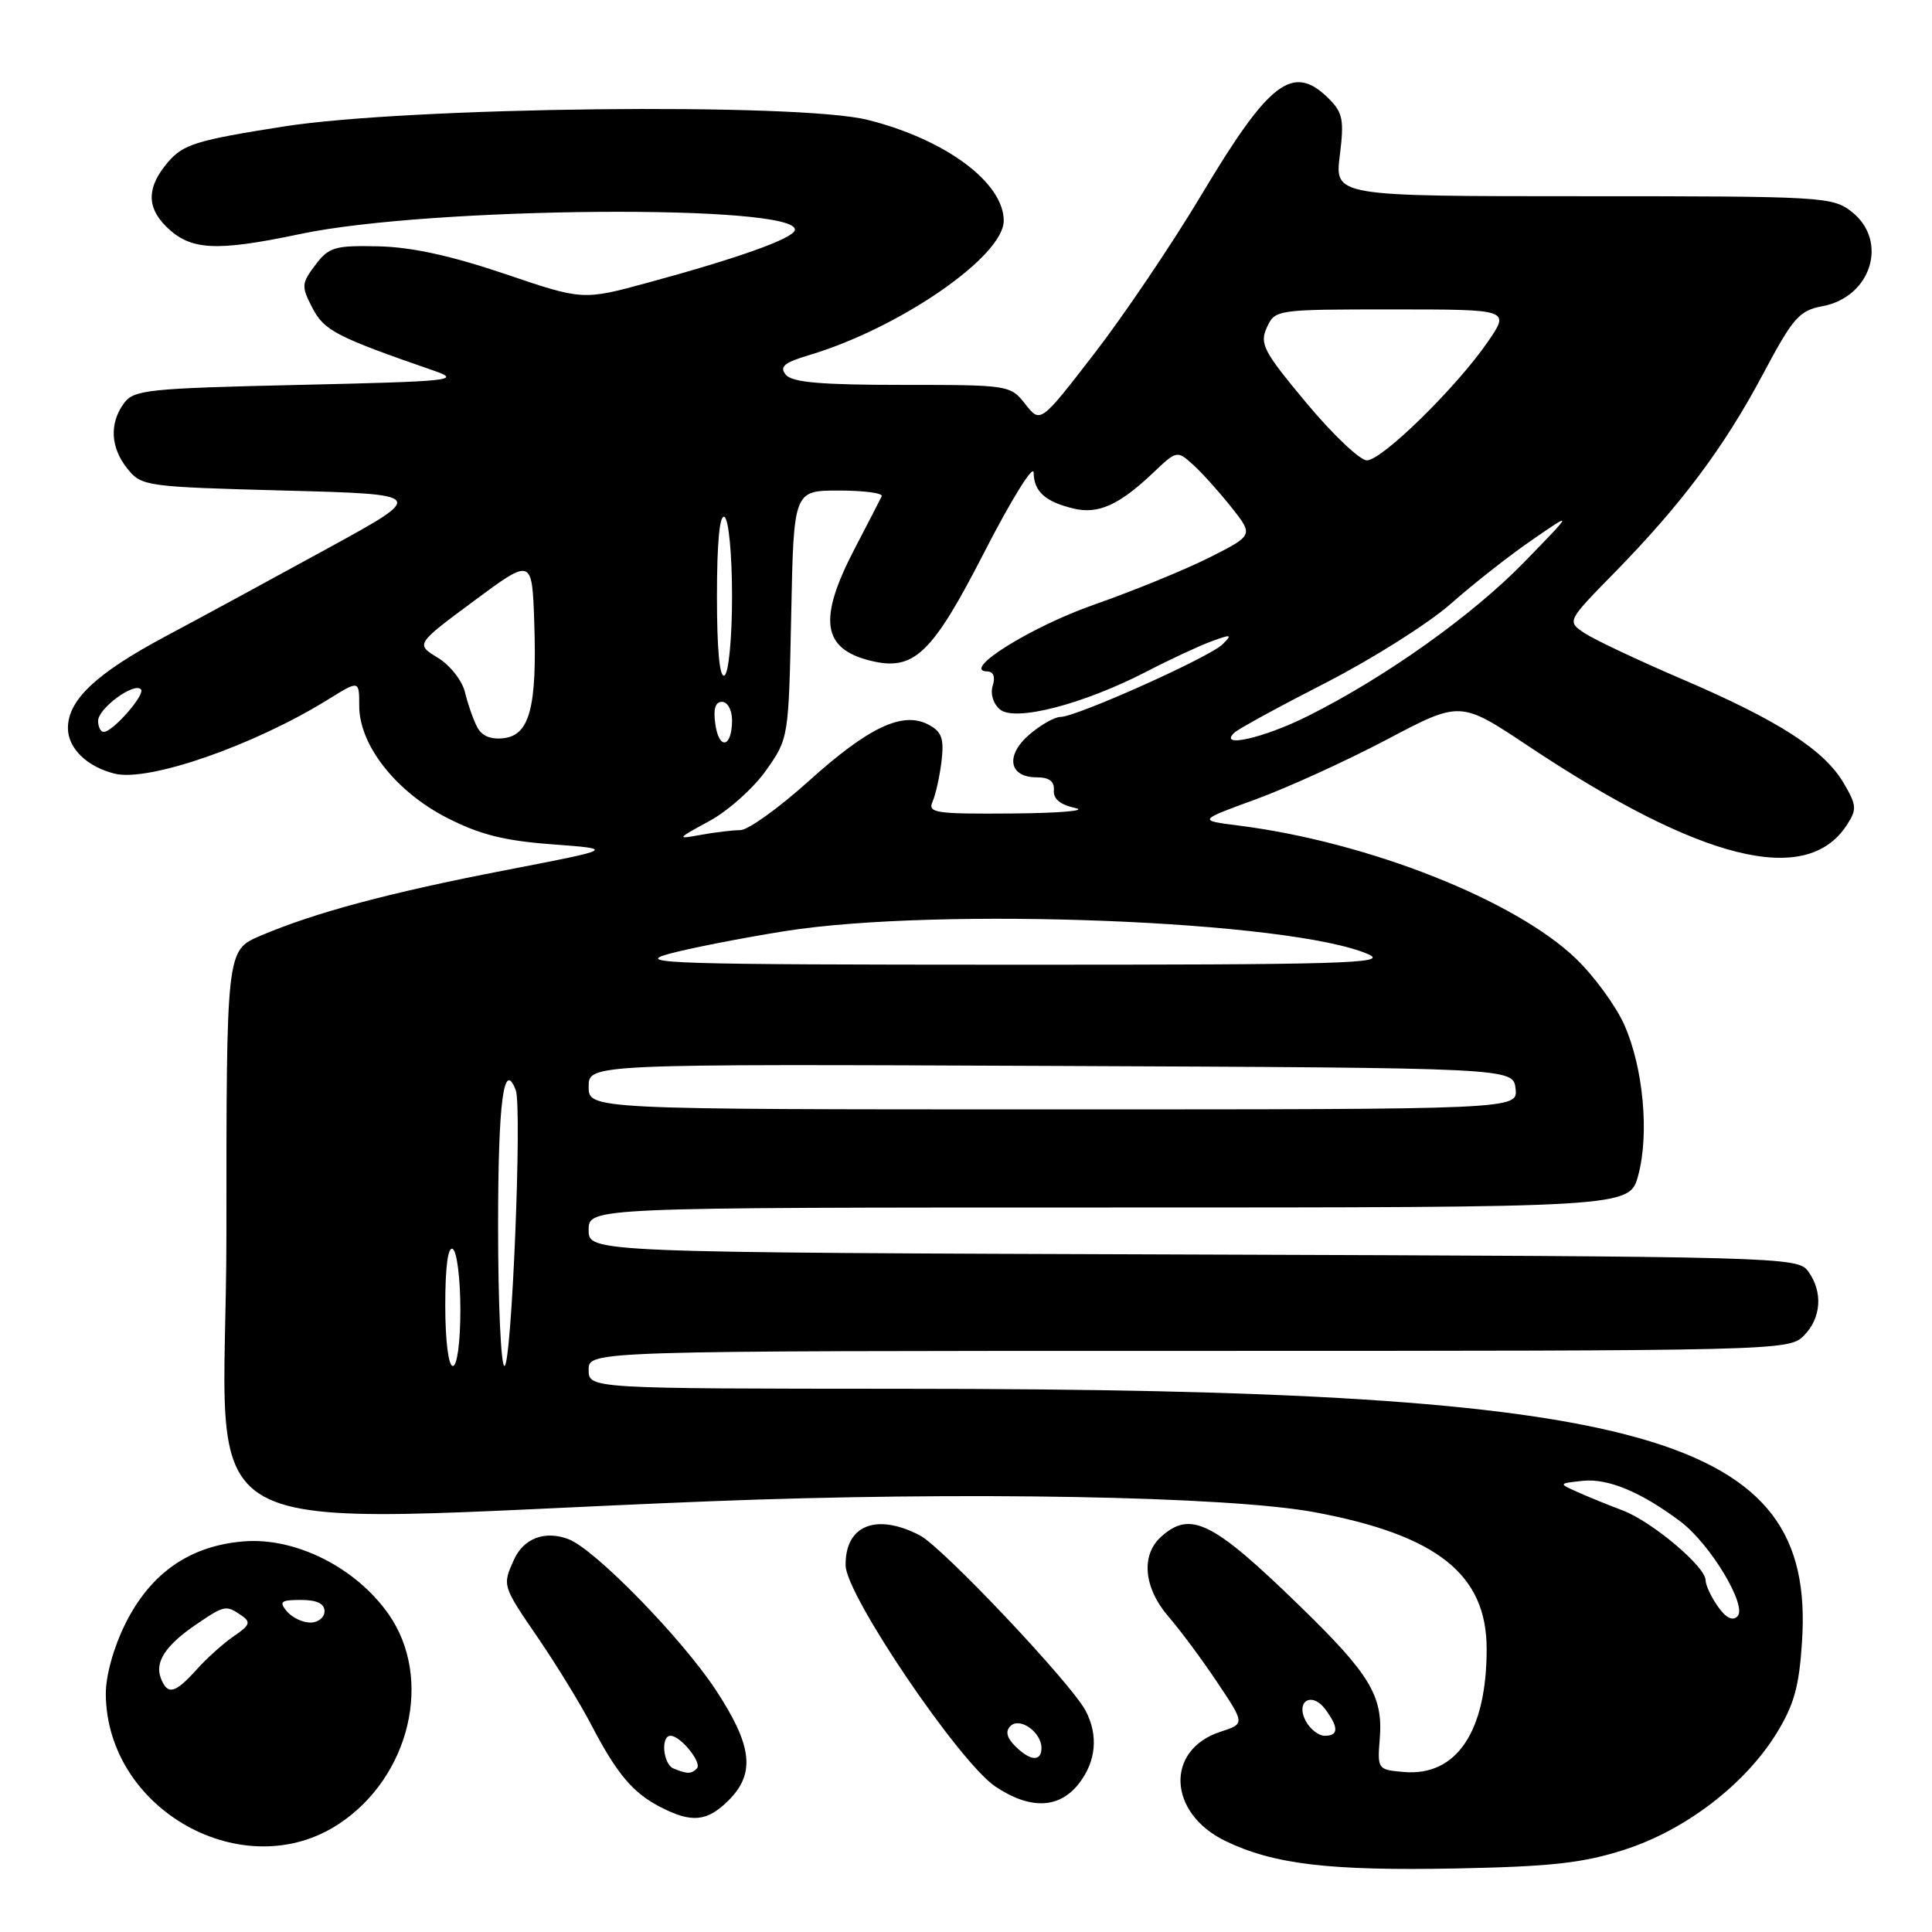 <?xml version="1.0" encoding="UTF-8" standalone="no"?>
<!DOCTYPE svg PUBLIC "-//W3C//DTD SVG 1.1//EN" "http://www.w3.org/Graphics/SVG/1.1/DTD/svg11.dtd" >
<svg xmlns="http://www.w3.org/2000/svg" xmlns:xlink="http://www.w3.org/1999/xlink" version="1.1" viewBox="0 0 256 256">
 <g >
 <path fill="currentColor"
d=" M 215.27 245.09 C 223.33 242.49 231.20 236.47 235.39 229.69 C 237.72 225.91 238.40 223.49 238.78 217.48 C 240.54 190.17 218.76 184.05 119.75 184.02 C 78.00 184.00 78.00 184.00 78.00 181.50 C 78.00 179.00 78.00 179.00 157.50 179.00 C 235.67 179.00 237.03 178.97 239.00 177.00 C 241.34 174.66 241.58 171.18 239.58 168.44 C 238.20 166.55 236.04 166.49 158.08 166.23 C 78.00 165.96 78.00 165.96 78.00 162.98 C 78.00 160.00 78.00 160.00 146.96 160.00 C 215.92 160.00 215.92 160.00 217.07 155.75 C 218.56 150.27 217.75 141.47 215.23 135.80 C 214.14 133.33 211.28 129.41 208.88 127.08 C 200.82 119.28 181.28 111.56 164.12 109.39 C 158.73 108.71 158.73 108.71 166.38 105.92 C 170.59 104.38 178.41 100.82 183.77 97.99 C 193.50 92.85 193.50 92.85 202.50 98.85 C 225.36 114.06 239.32 117.54 244.68 109.37 C 246.07 107.25 246.04 106.74 244.30 103.77 C 241.73 99.38 235.64 95.46 222.95 90.02 C 217.14 87.53 211.31 84.78 209.99 83.91 C 207.61 82.33 207.61 82.33 213.90 75.91 C 222.76 66.87 228.43 59.30 233.59 49.60 C 237.60 42.06 238.40 41.15 241.50 40.57 C 247.96 39.35 250.26 31.93 245.37 28.07 C 242.82 26.07 241.60 26.00 209.79 26.00 C 176.86 26.00 176.86 26.00 177.53 20.60 C 178.12 15.92 177.93 14.93 176.10 13.10 C 171.35 8.35 168.25 10.67 159.22 25.78 C 155.31 32.32 148.90 41.81 144.98 46.88 C 137.86 56.10 137.86 56.10 135.86 53.55 C 133.88 51.03 133.69 51.00 119.55 51.00 C 108.79 51.00 104.97 50.67 104.13 49.66 C 103.24 48.59 103.88 48.05 107.26 47.04 C 119.25 43.45 133.00 33.95 133.00 29.25 C 133.00 24.20 125.30 18.48 115.00 15.89 C 105.82 13.57 54.08 14.16 37.53 16.77 C 26.04 18.58 24.30 19.12 22.28 21.46 C 19.48 24.72 19.38 27.38 21.97 29.97 C 25.19 33.19 28.51 33.38 39.82 31.00 C 57.00 27.37 105.98 27.00 105.32 30.49 C 105.11 31.60 97.81 34.21 85.86 37.45 C 77.23 39.80 77.23 39.80 66.86 36.28 C 59.76 33.88 54.50 32.73 50.13 32.64 C 44.35 32.51 43.57 32.74 41.78 35.12 C 39.94 37.56 39.91 37.93 41.39 40.79 C 42.95 43.81 44.56 44.64 57.50 49.12 C 61.20 50.40 59.87 50.54 39.67 51.00 C 19.53 51.46 17.72 51.65 16.42 53.44 C 14.46 56.12 14.64 59.34 16.91 62.14 C 18.76 64.43 19.35 64.51 37.66 65.00 C 56.50 65.50 56.50 65.50 43.50 72.62 C 36.35 76.54 26.59 81.84 21.80 84.39 C 12.71 89.26 9.00 92.76 9.00 96.48 C 9.00 99.14 11.52 101.60 15.18 102.51 C 19.69 103.64 33.68 98.77 43.55 92.64 C 47.60 90.13 47.60 90.13 47.60 93.55 C 47.60 98.72 52.45 104.90 59.24 108.37 C 63.58 110.59 66.84 111.41 73.20 111.88 C 81.50 112.50 81.50 112.50 67.00 115.30 C 51.54 118.29 41.64 120.94 34.45 124.02 C 30.00 125.93 30.00 125.93 30.00 163.62 C 30.00 206.20 21.96 201.77 94.00 198.93 C 127.45 197.61 162.79 198.25 174.21 200.38 C 190.45 203.41 196.99 208.62 196.99 218.50 C 196.99 229.44 193.00 235.38 186.05 234.80 C 182.54 234.50 182.50 234.45 182.83 230.35 C 183.27 224.73 181.54 221.86 172.32 212.89 C 160.68 201.56 157.75 200.10 153.83 203.65 C 151.14 206.09 151.56 210.42 154.84 214.22 C 156.40 216.02 159.32 219.96 161.32 222.96 C 164.96 228.41 164.96 228.41 161.74 229.46 C 154.37 231.85 154.73 240.24 162.37 243.94 C 168.77 247.03 176.12 247.91 193.00 247.58 C 205.61 247.33 209.76 246.86 215.27 245.09 Z  M 44.92 241.67 C 54.36 235.42 57.44 222.35 51.47 213.86 C 47.13 207.69 39.16 203.69 32.31 204.24 C 25.17 204.81 19.96 208.43 16.62 215.13 C 15.06 218.26 14.01 222.04 14.02 224.45 C 14.11 239.84 32.33 250.00 44.92 241.67 Z  M 96.55 238.55 C 100.13 234.96 99.69 231.28 94.80 223.86 C 90.27 217.01 78.85 205.31 75.36 203.96 C 72.25 202.76 69.41 203.81 68.12 206.63 C 66.54 210.11 66.53 210.08 71.36 217.13 C 73.75 220.64 76.89 225.75 78.32 228.50 C 81.73 235.04 83.85 237.56 87.50 239.44 C 91.67 241.59 93.70 241.39 96.55 238.55 Z  M 142.93 236.37 C 145.24 233.42 145.57 229.96 143.85 226.68 C 141.94 223.05 124.87 204.98 121.88 203.44 C 116.08 200.44 111.96 202.12 112.05 207.45 C 112.12 211.40 127.12 233.54 131.90 236.73 C 136.49 239.80 140.33 239.67 142.93 236.37 Z  M 173.03 228.06 C 171.60 225.39 173.85 224.08 175.65 226.54 C 177.40 228.92 177.36 230.00 175.54 230.00 C 174.73 230.00 173.60 229.13 173.03 228.06 Z  M 227.62 212.86 C 226.73 211.59 226.00 210.03 226.00 209.39 C 226.00 207.59 218.87 201.59 214.99 200.13 C 213.07 199.41 210.38 198.31 209.00 197.69 C 206.50 196.57 206.50 196.57 209.69 196.22 C 213.04 195.86 217.41 197.67 222.63 201.58 C 226.61 204.55 231.58 212.82 230.22 214.18 C 229.57 214.83 228.68 214.38 227.62 212.86 Z  M 59.00 172.94 C 59.00 167.82 59.36 165.11 60.00 165.50 C 60.55 165.84 61.00 169.47 61.00 173.56 C 61.00 177.85 60.58 181.00 60.00 181.00 C 59.42 181.00 59.00 177.65 59.00 172.94 Z  M 66.00 162.56 C 66.00 146.00 66.74 140.28 68.34 144.45 C 69.20 146.69 67.80 181.00 66.84 181.00 C 66.38 181.00 66.00 172.70 66.00 162.56 Z  M 78.00 143.99 C 78.00 140.98 78.00 140.98 139.25 141.24 C 200.50 141.50 200.50 141.50 200.82 144.25 C 201.13 147.00 201.13 147.00 139.57 147.00 C 78.00 147.00 78.00 147.00 78.00 143.99 Z  M 88.50 126.43 C 91.25 125.67 98.22 124.30 104.00 123.38 C 124.45 120.14 171.14 121.99 181.30 126.44 C 184.10 127.66 178.17 127.84 134.00 127.83 C 89.16 127.82 84.06 127.67 88.50 126.43 Z  M 94.00 108.79 C 96.47 107.45 99.85 104.43 101.50 102.09 C 104.50 97.84 104.50 97.81 104.84 81.42 C 105.17 65.00 105.17 65.00 111.17 65.00 C 114.47 65.00 117.01 65.34 116.83 65.75 C 116.64 66.16 115.03 69.30 113.24 72.72 C 108.39 82.03 108.93 85.94 115.28 87.53 C 121.09 88.99 123.47 86.74 130.44 73.14 C 134.01 66.19 136.94 61.46 136.96 62.63 C 137.01 65.15 138.50 66.48 142.27 67.39 C 145.51 68.16 148.27 66.93 152.73 62.71 C 155.93 59.67 155.97 59.66 158.09 61.58 C 159.26 62.63 161.54 65.17 163.16 67.21 C 166.10 70.92 166.10 70.92 160.26 73.87 C 157.04 75.49 150.17 78.30 145.00 80.11 C 136.63 83.03 127.25 88.89 130.82 88.97 C 131.64 88.99 131.91 89.69 131.54 90.86 C 131.20 91.94 131.61 93.26 132.51 94.01 C 134.50 95.66 143.50 93.33 151.86 89.02 C 154.96 87.41 158.85 85.60 160.50 84.99 C 163.16 84.01 163.33 84.05 162.00 85.37 C 160.27 87.09 142.61 95.00 140.51 95.00 C 139.74 95.00 137.89 96.05 136.39 97.34 C 133.18 100.10 133.68 103.00 137.36 103.00 C 139.03 103.00 139.73 103.53 139.64 104.72 C 139.55 105.86 140.49 106.64 142.50 107.07 C 144.15 107.42 140.40 107.74 134.17 107.79 C 123.88 107.87 122.90 107.72 123.58 106.19 C 123.99 105.26 124.52 102.85 124.76 100.84 C 125.11 97.86 124.79 96.96 123.05 96.03 C 119.63 94.20 115.11 96.33 107.12 103.53 C 103.17 107.09 99.10 110.00 98.09 110.00 C 97.08 110.00 94.73 110.28 92.88 110.62 C 89.59 111.22 89.62 111.17 94.00 108.79 Z  M 94.79 95.99 C 94.49 93.95 94.77 93.00 95.67 93.00 C 96.41 93.00 97.00 94.08 97.00 95.44 C 97.00 99.04 95.29 99.46 94.79 95.99 Z  M 63.21 96.31 C 62.69 95.31 61.98 93.25 61.61 91.72 C 61.24 90.18 59.63 88.14 58.01 87.15 C 55.07 85.36 55.07 85.36 62.78 79.64 C 70.50 73.92 70.50 73.92 70.79 82.42 C 71.17 93.67 70.19 97.40 66.76 97.81 C 65.01 98.02 63.82 97.51 63.21 96.31 Z  M 163.55 97.09 C 164.07 96.59 169.55 93.60 175.73 90.44 C 181.90 87.27 189.32 82.58 192.23 80.01 C 195.13 77.44 199.97 73.63 203.00 71.55 C 208.50 67.76 208.50 67.76 202.00 74.45 C 195.12 81.53 183.60 89.73 173.28 94.89 C 167.46 97.80 161.37 99.18 163.55 97.09 Z  M 13.00 95.52 C 13.00 93.88 17.72 90.39 18.67 91.33 C 19.32 91.98 14.99 96.95 13.75 96.98 C 13.34 96.99 13.00 96.34 13.00 95.52 Z  M 95.00 79.00 C 95.00 71.84 95.36 68.10 96.00 68.50 C 96.56 68.84 97.00 73.49 97.00 79.00 C 97.00 84.51 96.56 89.16 96.00 89.50 C 95.36 89.90 95.00 86.16 95.00 79.00 Z  M 173.11 53.40 C 167.40 46.55 166.88 45.56 167.86 43.40 C 168.95 41.02 169.06 41.00 184.53 41.00 C 200.10 41.00 200.10 41.00 197.13 45.31 C 193.00 51.32 183.12 61.00 181.12 61.00 C 180.20 61.00 176.60 57.58 173.11 53.40 Z  M 21.31 222.36 C 20.49 220.22 21.94 218.01 25.99 215.25 C 29.75 212.69 29.95 212.65 32.00 214.06 C 33.27 214.93 33.12 215.35 31.00 216.79 C 29.62 217.73 27.39 219.73 26.03 221.25 C 23.18 224.42 22.19 224.65 21.31 222.36 Z  M 38.00 213.50 C 36.94 212.22 37.22 212.00 39.88 212.00 C 41.99 212.00 43.00 212.49 43.00 213.50 C 43.00 214.32 42.16 215.00 41.12 215.00 C 40.09 215.00 38.68 214.32 38.00 213.50 Z  M 89.25 234.34 C 87.86 233.78 87.51 230.00 88.85 230.00 C 90.18 230.00 93.08 233.59 92.34 234.33 C 91.59 235.08 91.08 235.08 89.25 234.34 Z  M 134.51 231.36 C 133.39 230.25 133.20 229.40 133.89 228.71 C 135.12 227.48 138.00 229.52 138.00 231.62 C 138.00 233.47 136.50 233.36 134.51 231.36 Z "/>
</g>
</svg>